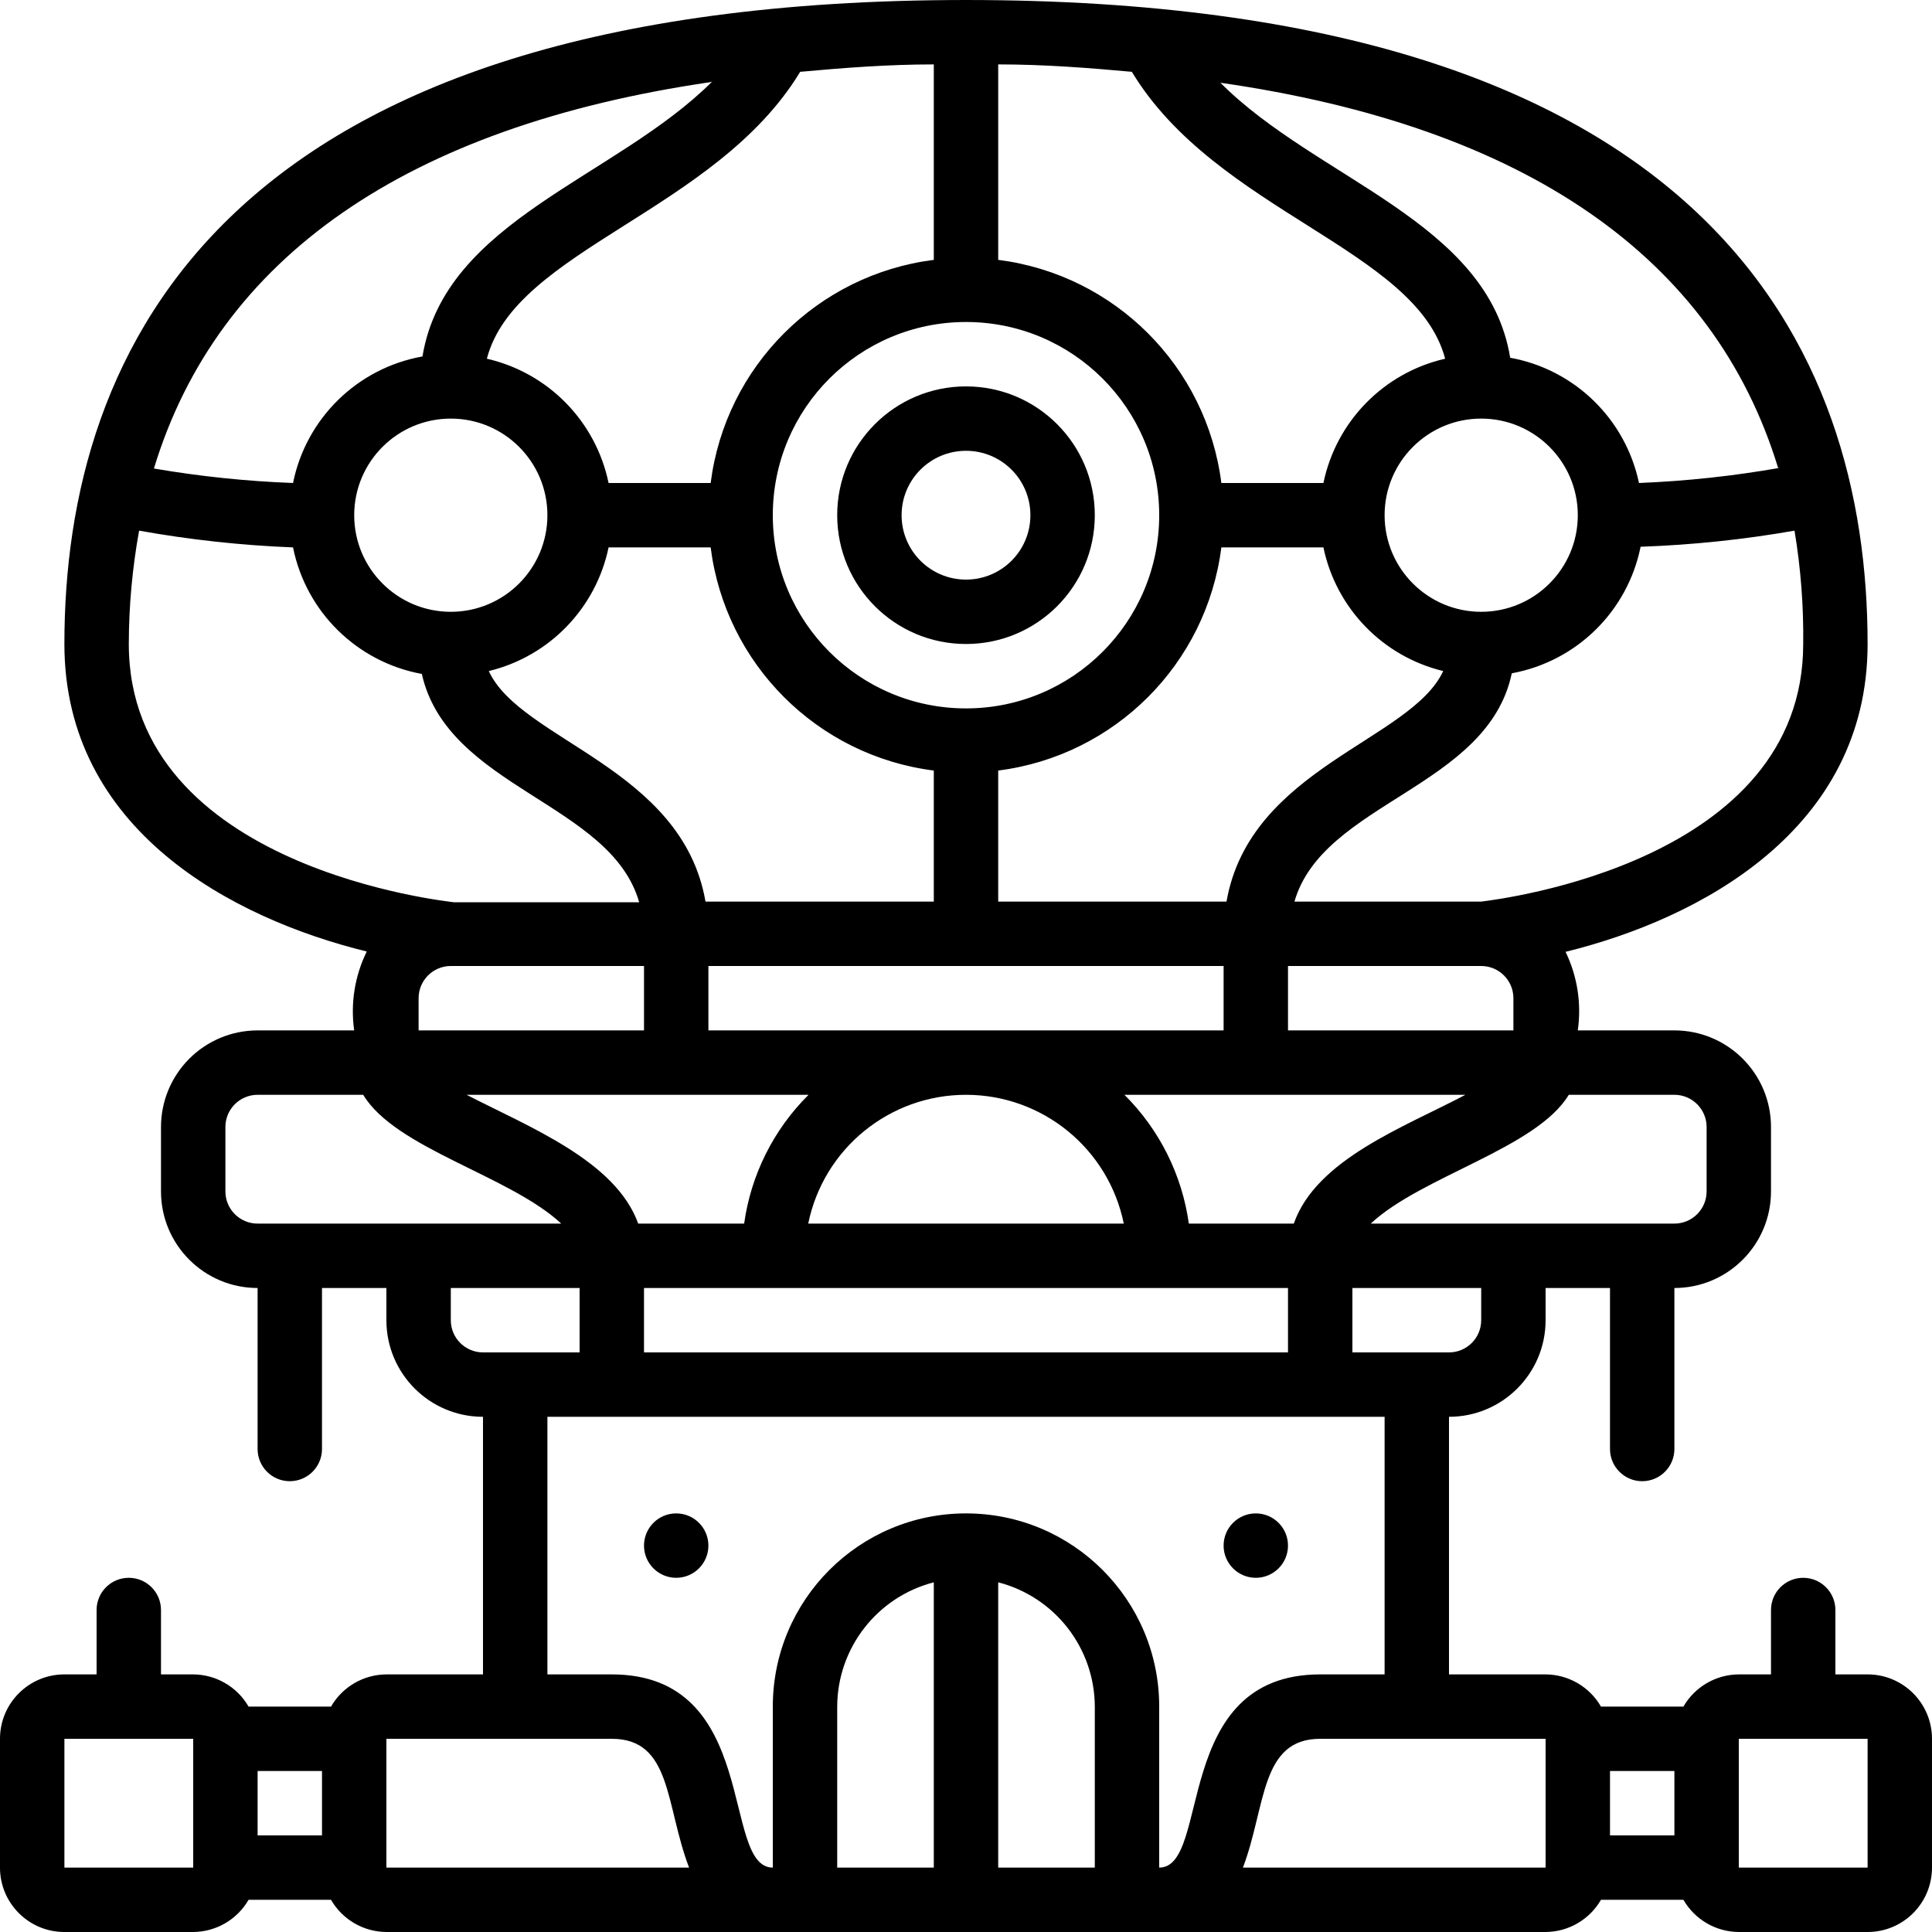 <svg height="512" viewBox="0 0 60 60" width="512" xmlns="http://www.w3.org/2000/svg"><g id="006---Alien-House"><path id="Shape" d="m58 52h-1v-2c0-.552-.448-1-1-1s-1 .448-1 1v2h-1c-.71.004-1.365.385-1.72 1h-2.56c-.355-.615-1.01-.996-1.72-1h-3v-8c1.657 0 3-1.343 3-3v-1h2v5c0 .552.448 1 1 1s1-.448 1-1v-5c1.657 0 3-1.343 3-3v-2c0-1.657-1.343-3-3-3h-3c.119-.833-.013-1.683-.38-2.44 4.15-1.02 9.38-3.78 9.38-9.56 0-9.12-4.86-20-28-20s-28 10.88-28 20c0 5.76 5.19 8.52 9.39 9.55-.373.759-.509 1.613-.39 2.45h-3c-.796 0-1.559.316-2.121.879-.563.563-.879 1.326-.879 2.121v2c0 1.657 1.343 3 3 3v5c0 .552.448 1 1 1s1-.448 1-1v-5h2v1c0 1.657 1.343 3 3 3v8h-3c-.71.004-1.365.385-1.72 1h-2.56c-.355-.615-1.01-.996-1.72-1h-1v-2c0-.552-.448-1-1-1s-1 .448-1 1v2h-1c-1.105 0-2 .895-2 2v4c0 1.105.895 2 2 2h4c.71-.004 1.365-.385 1.72-1h2.56c.355.615 1.01.996 1.72 1h36c.71-.004 1.365-.385 1.72-1h2.56c.355.615 1.01.996 1.72 1h4c1.105 0 2-.895 2-2v-4c0-1.105-.895-2-2-2zm-12-11c0 .552-.448 1-1 1h-3v-2h4zm-26 1v-2h20v2zm-5.51-8h10.62c-1.086 1.079-1.789 2.484-2 4h-3.29c-.7-1.95-3.39-3-5.33-4zm.69-13.16c1.878-.454 3.326-1.949 3.72-3.84h3.17c.459 3.62 3.31 6.471 6.93 6.93v4.07h-7.09c-.72-4.16-5.74-5-6.73-7.16zm9.67-18.61c1.32-.12 2.71-.23 4.15-.23v6.07c-3.62.459-6.471 3.31-6.93 6.93h-3.17c-.397-1.915-1.873-3.423-3.78-3.86.88-3.39 7.11-4.58 9.73-8.91zm10.3 0c2.63 4.35 8.83 5.5 9.73 8.91-1.907.437-3.383 1.945-3.78 3.86h-3.17c-.459-3.62-3.31-6.471-6.93-6.93v-6.07c1.44 0 2.83.11 4.15.23zm10.85 27.77c.552 0 1 .448 1 1v1h-7v-2zm-5.82 8h-3.26c-.211-1.516-.914-2.921-2-4h10.59c-1.89 1-4.63 2-5.33 4zm-10.18-4c2.376-0 4.425 1.672 4.9 4h-9.8c.475-2.328 2.524-4 4.9-4zm8.09-6h-7.09v-4.07c3.62-.459 6.471-3.31 6.93-6.93h3.17c.394 1.891 1.842 3.386 3.72 3.84-1 2.16-6 3-6.73 7.16zm-8.09-18c3.314 0 6 2.686 6 6s-2.686 6-6 6-6-2.686-6-6 2.686-6 6-6zm16 9c-1.657 0-3-1.343-3-3s1.343-3 3-3 3 1.343 3 3-1.343 3-3 3zm-32-6c1.657 0 3 1.343 3 3s-1.343 3-3 3-3-1.343-3-3 1.343-3 3-3zm24 17v2h-16v-2zm15 5v2c0 .552-.448 1-1 1h-9.43c1.57-1.47 5.15-2.34 6.15-4h3.28c.552 0 1 .448 1 1zm-7-7h-5.8c.89-3.09 6-3.53 6.75-7.09 2.012-.369 3.596-1.925 4-3.93 1.603-.056 3.2-.223 4.78-.5.194 1.163.285 2.341.27 3.52 0 6.76-9.36 7.92-10 8zm9.27-13.47c-1.445.254-2.904.411-4.37.47-.419-1.989-2-3.527-4-3.89-.69-4.24-6-5.53-9-8.54 9.47 1.36 15.33 5.43 17.32 11.96zm-33.15-12c-3 3-8.3 4.3-9 8.54-2.019.361-3.613 1.919-4.02 3.93-1.448-.054-2.892-.205-4.32-.45 1.99-6.55 7.85-10.62 17.29-12zm-18.12 17.47c.002-1.181.109-2.359.32-3.52 1.579.283 3.177.457 4.78.52.404 2.005 1.988 3.561 4 3.93.8 3.55 5.87 4 6.75 7.09h-5.76c-.09-.02-10.09-1.02-10.09-8.02zm16 10v2h-7v-1c0-.552.448-1 1-1zm-13 7v-2c0-.552.448-1 1-1h3.28c1 1.67 4.55 2.51 6.15 4h-9.43c-.552 0-1-.448-1-1zm7 4v-1h4v2h-3c-.552 0-1-.448-1-1zm-12 17v-4h4v4zm6-3h2v2h-2zm4 3v-4h7c1.87 0 1.66 2.07 2.4 4zm17 0h-3v-5c.006-1.819 1.239-3.405 3-3.86zm2 0v-8.86c1.761.455 2.994 2.041 3 3.86v5zm5 0v-5c0-3.314-2.686-6-6-6s-6 2.686-6 6v5c-1.62 0-.37-6-5-6h-2v-8h26v8h-2c-4.63 0-3.38 6-5 6zm2.6 0c.72-1.89.53-4 2.4-4h7v4zm11.4-3h2v2h-2zm8 3h-4v-4h4z"/><circle id="Oval" cx="39" cy="48" r="1"/><circle id="Oval" cx="21" cy="48" r="1"/><path id="Shape" d="m30 20c2.209 0 4-1.791 4-4s-1.791-4-4-4-4 1.791-4 4 1.791 4 4 4zm0-6c1.105 0 2 .895 2 2s-.895 2-2 2-2-.895-2-2 .895-2 2-2z"/></g></svg>